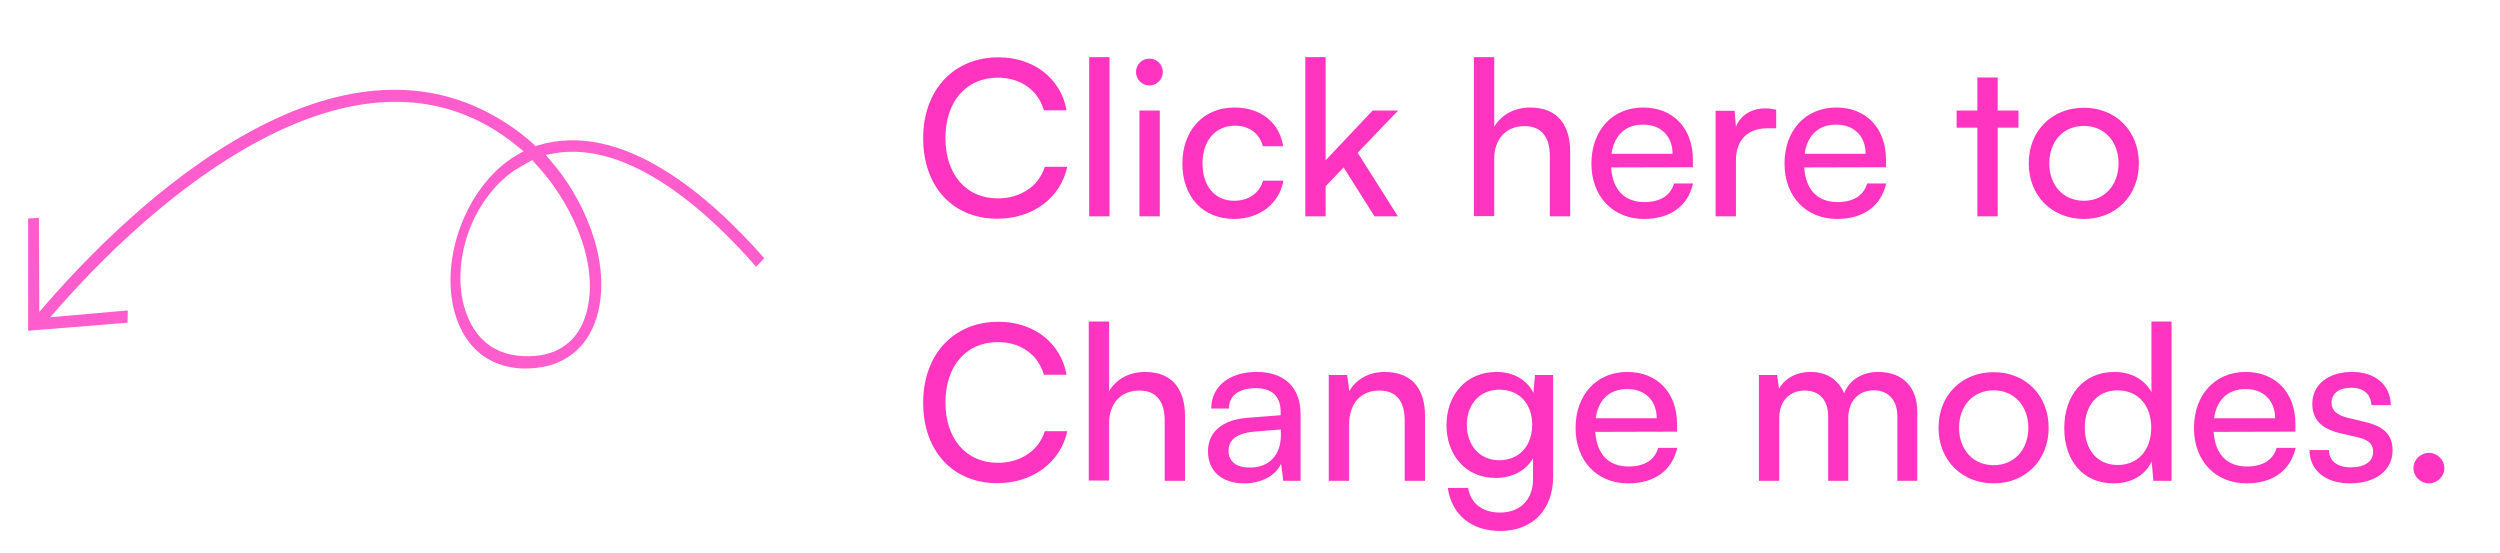 <svg width="104" height="23" viewBox="0 0 104 23" fill="none" xmlns="http://www.w3.org/2000/svg">
<path d="M41.491 9.099C39.637 9.099 38.404 7.767 38.404 5.751C38.404 3.744 39.673 2.385 41.536 2.385C43.003 2.385 44.128 3.258 44.371 4.59H43.426C43.183 3.744 42.454 3.231 41.509 3.231C40.195 3.231 39.331 4.221 39.331 5.742C39.331 7.263 40.195 8.253 41.509 8.253C42.463 8.253 43.219 7.74 43.462 6.939H44.398C44.119 8.235 42.958 9.099 41.491 9.099ZM46.156 9H45.31V2.376H46.156V9ZM47.815 3.555C47.509 3.555 47.257 3.303 47.257 2.997C47.257 2.682 47.509 2.439 47.815 2.439C48.121 2.439 48.373 2.682 48.373 2.997C48.373 3.303 48.121 3.555 47.815 3.555ZM47.401 9V4.599H48.247V9H47.401ZM49.187 6.804C49.187 5.427 50.06 4.473 51.347 4.473C52.454 4.473 53.228 5.103 53.381 6.084H52.535C52.391 5.526 51.941 5.229 51.374 5.229C50.573 5.229 50.024 5.841 50.024 6.795C50.024 7.74 50.537 8.352 51.338 8.352C51.941 8.352 52.391 8.037 52.544 7.515H53.39C53.219 8.469 52.4 9.108 51.338 9.108C50.042 9.108 49.187 8.19 49.187 6.804ZM55.147 9H54.301V2.376H55.147V6.669L57.1 4.599H58.162L56.479 6.354L58.153 9H57.181L55.894 6.966L55.147 7.749V9ZM62.16 8.991H61.314V2.376H62.16V5.274C62.439 4.797 62.97 4.473 63.654 4.473C64.779 4.473 65.319 5.184 65.319 6.309V9H64.473V6.498C64.473 5.607 64.05 5.247 63.42 5.247C62.601 5.247 62.16 5.841 62.16 6.597V8.991ZM68.39 9.108C67.094 9.108 66.203 8.172 66.203 6.804C66.203 5.427 67.076 4.473 68.354 4.473C69.605 4.473 70.424 5.337 70.424 6.642V6.957L67.022 6.966C67.085 7.893 67.571 8.406 68.408 8.406C69.065 8.406 69.497 8.136 69.641 7.632H70.433C70.217 8.577 69.479 9.108 68.39 9.108ZM68.354 5.184C67.616 5.184 67.148 5.625 67.04 6.399H69.578C69.578 5.67 69.101 5.184 68.354 5.184ZM73.889 4.563V5.337H73.511C72.71 5.337 72.215 5.823 72.215 6.669V9H71.369V4.608H72.161L72.215 5.274C72.395 4.815 72.836 4.509 73.439 4.509C73.592 4.509 73.718 4.527 73.889 4.563ZM76.423 9.108C75.127 9.108 74.236 8.172 74.236 6.804C74.236 5.427 75.109 4.473 76.387 4.473C77.638 4.473 78.457 5.337 78.457 6.642V6.957L75.055 6.966C75.118 7.893 75.604 8.406 76.441 8.406C77.098 8.406 77.53 8.136 77.674 7.632H78.466C78.25 8.577 77.512 9.108 76.423 9.108ZM76.387 5.184C75.649 5.184 75.181 5.625 75.073 6.399H77.611C77.611 5.67 77.134 5.184 76.387 5.184ZM83.105 9H82.259V5.31H81.395V4.599H82.259V3.222H83.105V4.599H83.969V5.31H83.105V9ZM84.396 6.795C84.396 5.436 85.368 4.482 86.691 4.482C88.005 4.482 88.977 5.436 88.977 6.795C88.977 8.154 88.005 9.108 86.691 9.108C85.368 9.108 84.396 8.154 84.396 6.795ZM85.251 6.795C85.251 7.713 85.836 8.352 86.691 8.352C87.537 8.352 88.131 7.713 88.131 6.795C88.131 5.877 87.537 5.238 86.691 5.238C85.836 5.238 85.251 5.877 85.251 6.795ZM41.491 20.099C39.637 20.099 38.404 18.767 38.404 16.751C38.404 14.744 39.673 13.385 41.536 13.385C43.003 13.385 44.128 14.258 44.371 15.59H43.426C43.183 14.744 42.454 14.231 41.509 14.231C40.195 14.231 39.331 15.221 39.331 16.742C39.331 18.263 40.195 19.253 41.509 19.253C42.463 19.253 43.219 18.74 43.462 17.939H44.398C44.119 19.235 42.958 20.099 41.491 20.099ZM46.138 19.991H45.292V13.376H46.138V16.274C46.417 15.797 46.948 15.473 47.632 15.473C48.757 15.473 49.297 16.184 49.297 17.309V20H48.451V17.498C48.451 16.607 48.028 16.247 47.398 16.247C46.579 16.247 46.138 16.841 46.138 17.597V19.991ZM51.755 20.108C50.81 20.108 50.252 19.577 50.252 18.776C50.252 17.966 50.855 17.462 51.89 17.381L53.276 17.273V17.147C53.276 16.409 52.835 16.148 52.241 16.148C51.53 16.148 51.125 16.463 51.125 16.994H50.387C50.387 16.076 51.143 15.473 52.277 15.473C53.366 15.473 54.104 16.049 54.104 17.237V20H53.384L53.294 19.289C53.069 19.793 52.466 20.108 51.755 20.108ZM51.998 19.451C52.799 19.451 53.285 18.929 53.285 18.101V17.867L52.16 17.957C51.413 18.029 51.107 18.317 51.107 18.749C51.107 19.217 51.449 19.451 51.998 19.451ZM56.122 20H55.276V15.599H56.041L56.131 16.274C56.41 15.77 56.968 15.473 57.589 15.473C58.75 15.473 59.281 16.184 59.281 17.309V20H58.435V17.498C58.435 16.607 58.021 16.247 57.373 16.247C56.581 16.247 56.122 16.814 56.122 17.669V20ZM60.174 17.687C60.174 16.445 60.975 15.473 62.253 15.473C62.964 15.473 63.513 15.797 63.792 16.346L63.855 15.599H64.611V19.82C64.611 21.206 63.756 22.088 62.406 22.088C61.209 22.088 60.39 21.413 60.228 20.297H61.074C61.182 20.945 61.668 21.323 62.406 21.323C63.234 21.323 63.774 20.783 63.774 19.946V19.064C63.486 19.577 62.91 19.883 62.217 19.883C60.966 19.883 60.174 18.92 60.174 17.687ZM61.02 17.669C61.02 18.497 61.533 19.145 62.361 19.145C63.216 19.145 63.738 18.533 63.738 17.669C63.738 16.823 63.234 16.211 62.37 16.211C61.524 16.211 61.02 16.859 61.02 17.669ZM67.731 20.108C66.435 20.108 65.544 19.172 65.544 17.804C65.544 16.427 66.417 15.473 67.695 15.473C68.946 15.473 69.765 16.337 69.765 17.642V17.957L66.363 17.966C66.426 18.893 66.912 19.406 67.749 19.406C68.406 19.406 68.838 19.136 68.982 18.632H69.774C69.558 19.577 68.82 20.108 67.731 20.108ZM67.695 16.184C66.957 16.184 66.489 16.625 66.381 17.399H68.919C68.919 16.67 68.442 16.184 67.695 16.184ZM74.017 20H73.171V15.599H73.927L74.008 16.175C74.233 15.761 74.701 15.473 75.322 15.473C76.006 15.473 76.492 15.815 76.717 16.364C76.924 15.815 77.455 15.473 78.139 15.473C79.147 15.473 79.759 16.103 79.759 17.12V20H78.931V17.327C78.931 16.634 78.544 16.238 77.95 16.238C77.311 16.238 76.888 16.688 76.888 17.39V20H76.051V17.318C76.051 16.625 75.673 16.247 75.079 16.247C74.44 16.247 74.017 16.688 74.017 17.39V20ZM80.643 17.795C80.643 16.436 81.615 15.482 82.938 15.482C84.252 15.482 85.224 16.436 85.224 17.795C85.224 19.154 84.252 20.108 82.938 20.108C81.615 20.108 80.643 19.154 80.643 17.795ZM81.498 17.795C81.498 18.713 82.083 19.352 82.938 19.352C83.784 19.352 84.378 18.713 84.378 17.795C84.378 16.877 83.784 16.238 82.938 16.238C82.083 16.238 81.498 16.877 81.498 17.795ZM87.925 20.108C86.647 20.108 85.873 19.154 85.873 17.813C85.873 16.463 86.656 15.473 87.961 15.473C88.636 15.473 89.203 15.77 89.5 16.31V13.376H90.337V20H89.581L89.509 19.199C89.221 19.802 88.627 20.108 87.925 20.108ZM88.096 19.343C88.96 19.343 89.491 18.704 89.491 17.786C89.491 16.886 88.96 16.238 88.096 16.238C87.232 16.238 86.728 16.886 86.728 17.786C86.728 18.695 87.232 19.343 88.096 19.343ZM93.456 20.108C92.16 20.108 91.269 19.172 91.269 17.804C91.269 16.427 92.142 15.473 93.42 15.473C94.671 15.473 95.49 16.337 95.49 17.642V17.957L92.088 17.966C92.151 18.893 92.637 19.406 93.474 19.406C94.131 19.406 94.563 19.136 94.707 18.632H95.499C95.283 19.577 94.545 20.108 93.456 20.108ZM93.42 16.184C92.682 16.184 92.214 16.625 92.106 17.399H94.644C94.644 16.67 94.167 16.184 93.42 16.184ZM96.075 18.722H96.885C96.885 19.172 97.227 19.442 97.785 19.442C98.379 19.442 98.721 19.199 98.721 18.794C98.721 18.497 98.577 18.317 98.118 18.2L97.344 18.02C96.561 17.831 96.192 17.444 96.192 16.796C96.192 15.986 96.876 15.473 97.848 15.473C98.811 15.473 99.441 16.013 99.459 16.85H98.649C98.631 16.409 98.334 16.13 97.821 16.13C97.29 16.13 96.993 16.364 96.993 16.769C96.993 17.066 97.209 17.264 97.641 17.372L98.415 17.561C99.162 17.741 99.531 18.083 99.531 18.74C99.531 19.577 98.811 20.108 97.767 20.108C96.732 20.108 96.075 19.559 96.075 18.722ZM101.047 20.108C100.696 20.108 100.399 19.82 100.399 19.478C100.399 19.127 100.696 18.839 101.047 18.839C101.389 18.839 101.686 19.127 101.686 19.478C101.686 19.82 101.389 20.108 101.047 20.108Z" fill="#FF34C1"/>
<path fill-rule="evenodd" clip-rule="evenodd" d="M31.8 10.731L31.456 11.098C29.479 8.828 26.177 5.826 23.057 6.379L22.7 6.445L22.941 6.726C24.211 8.186 25.397 10.702 24.898 12.915C24.575 14.339 23.62 15.149 22.364 15.298C20.692 15.511 19.323 14.685 18.878 12.853C18.318 10.531 19.527 7.591 21.52 6.44L21.782 6.294L21.561 6.113C15.366 0.987 7.176 7.411 2.414 12.825L2.092 13.197L5.315 12.914L5.307 13.425L1.17 13.759L1.168 9.092L1.62 9.065L1.636 12.98L1.926 12.64C6.552 7.338 14.168 1.179 20.592 4.842C21.17 5.172 21.731 5.565 22.218 6.019L22.284 6.078L22.374 6.048C25.914 4.973 29.564 8.204 31.796 10.744L31.8 10.731ZM19.287 12.679C19.72 14.293 20.823 14.938 22.322 14.801C23.38 14.693 24.174 14.043 24.437 12.845C24.919 10.695 23.593 8.222 22.329 6.872L22.14 6.659L22.029 6.724C21.811 6.841 21.603 6.961 21.392 7.093C19.728 8.239 18.788 10.657 19.287 12.679Z" fill="#FF34C1" fill-opacity="0.8"/>
</svg>
